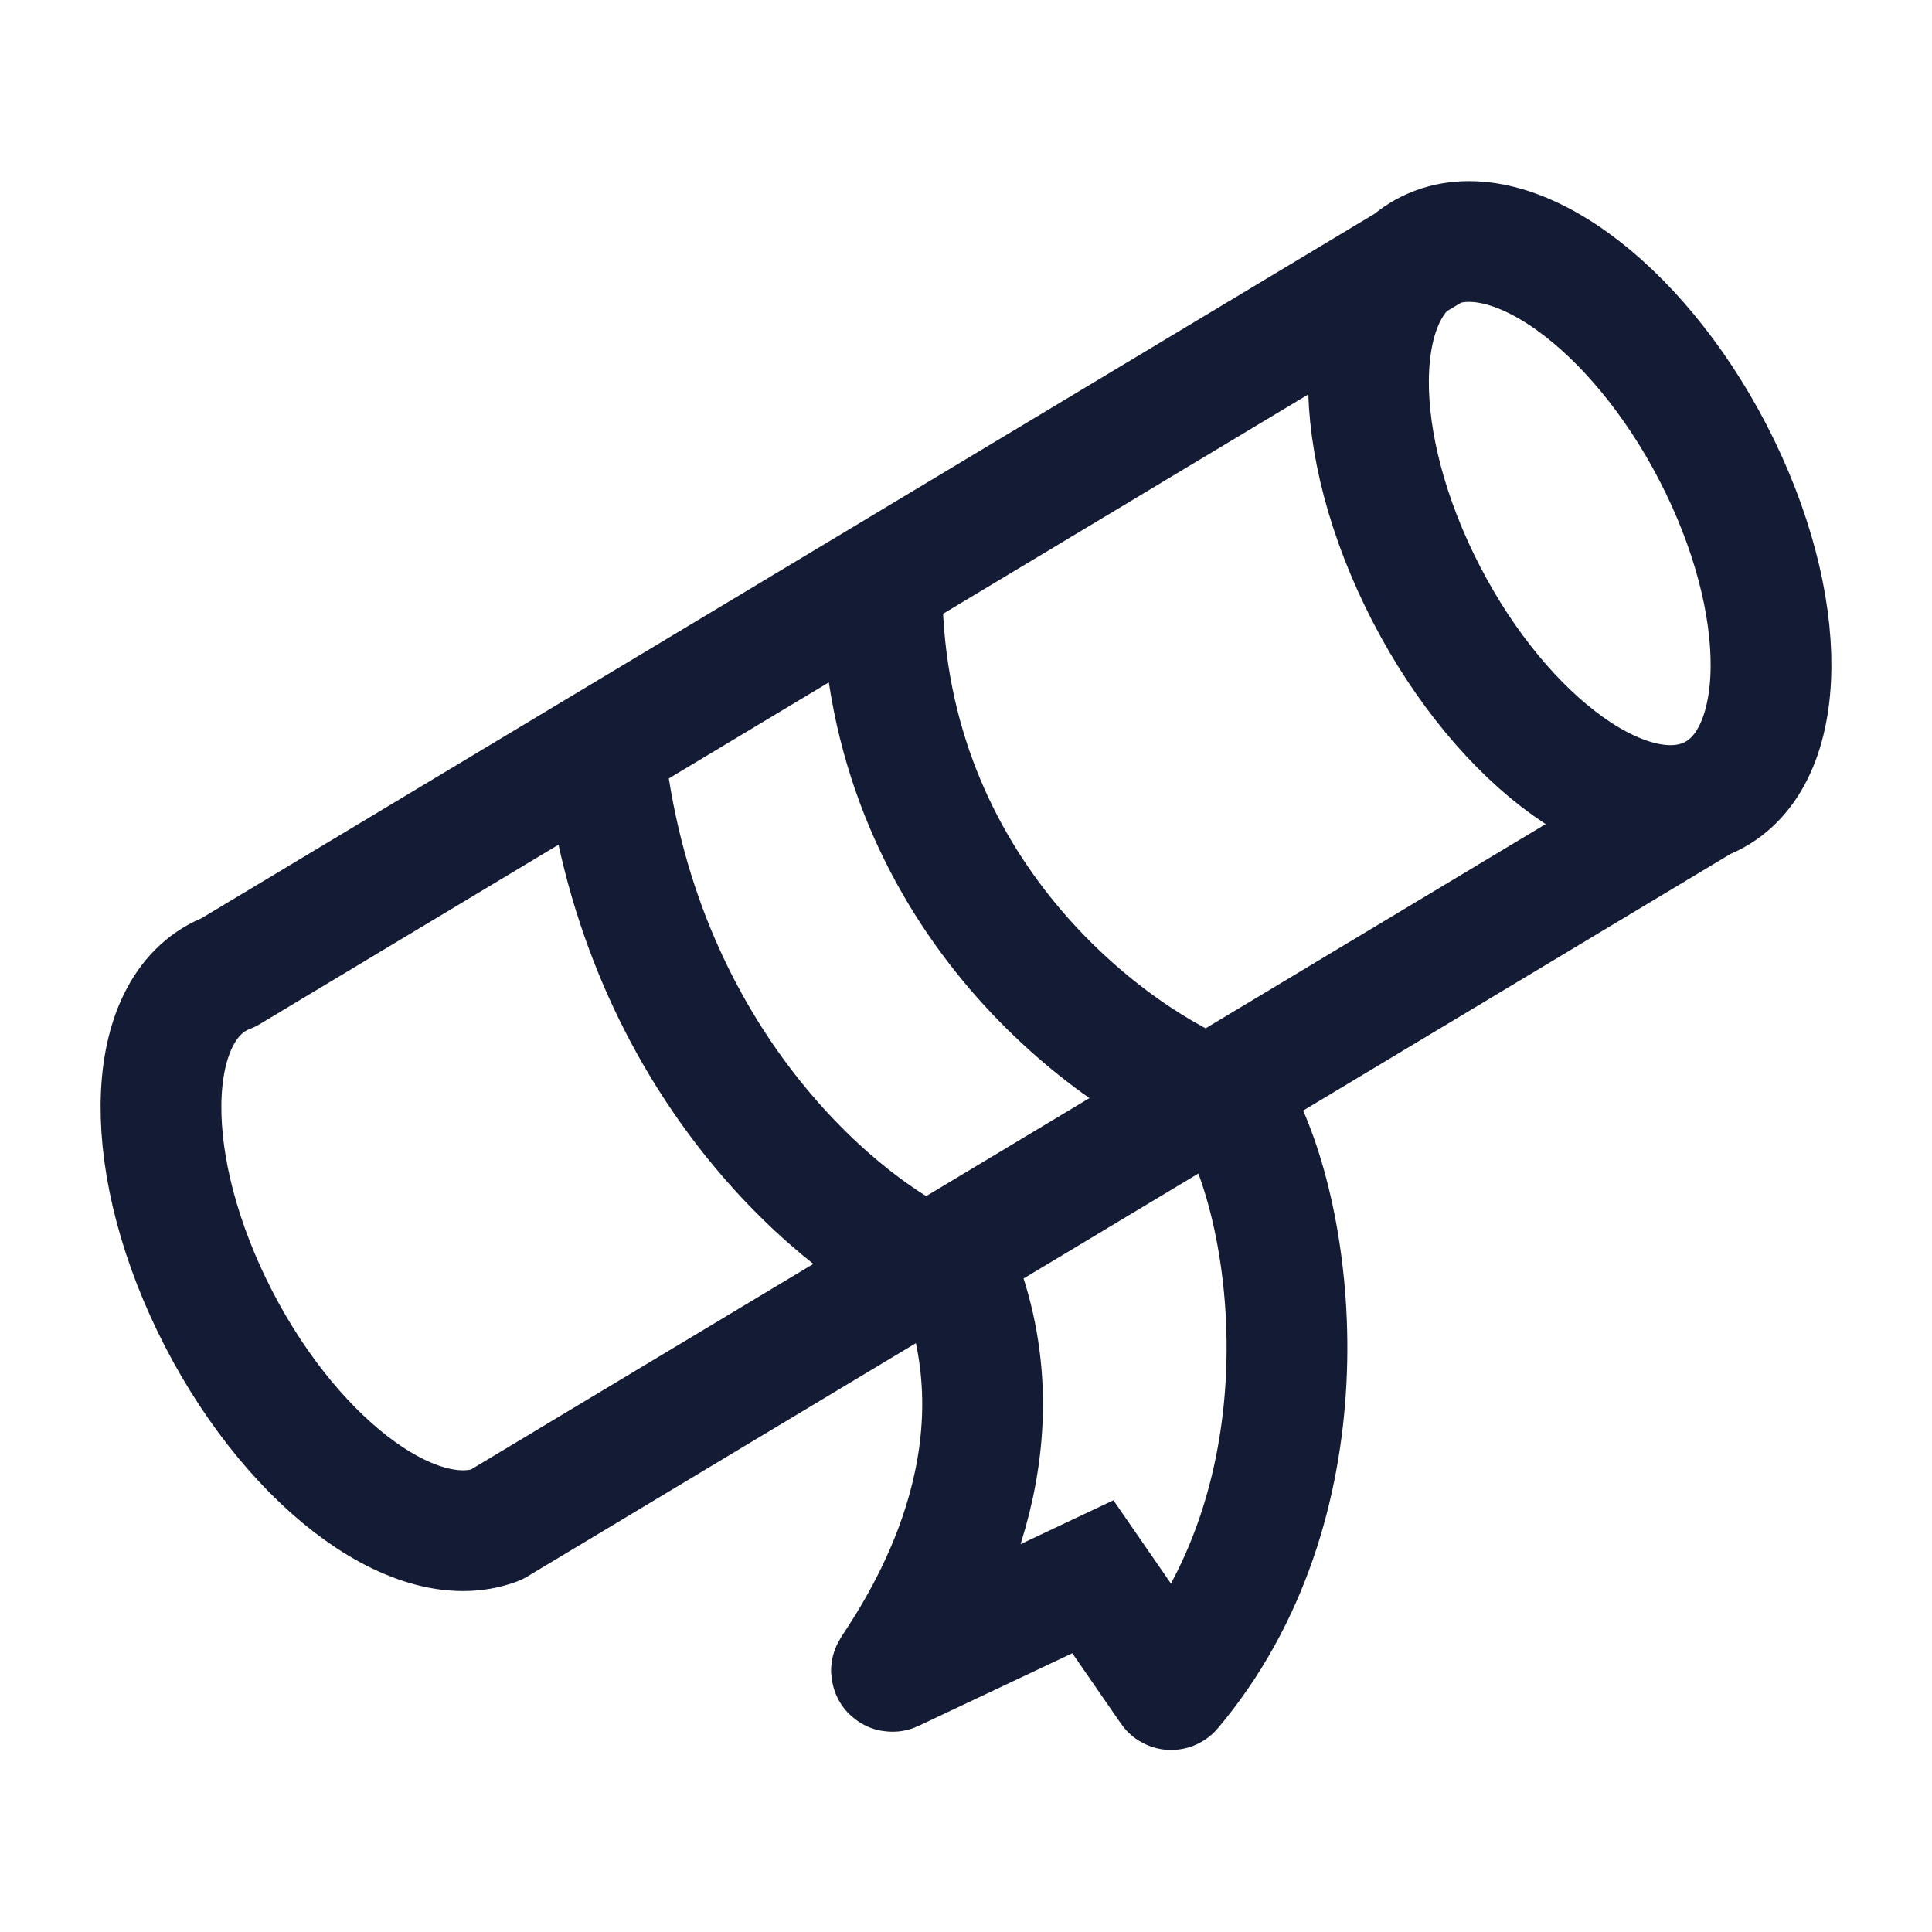 <svg width="24" height="24" viewBox="0 0 24 24" fill="none" xmlns="http://www.w3.org/2000/svg">
<path d="M21.161 9.935C22.193 9.547 22.286 7.697 21.369 5.802C20.451 3.907 18.871 2.684 17.839 3.072M21.161 9.935C20.129 10.322 18.549 9.1 17.631 7.204C16.714 5.309 16.807 3.459 17.839 3.072M21.161 9.935L6.161 18.943C5.129 19.33 3.549 18.108 2.631 16.212C1.714 14.317 1.807 12.467 2.839 12.08L17.839 3.072" stroke="#141B34" stroke-width="1.5" stroke-linejoin="round"/>
<path d="M15 13.616C13.638 13.042 10.923 10.957 10.957 7.204M11.5 15.712C10.333 15.155 7.9 13.087 7.5 9.274" stroke="#141B34" stroke-width="1.5" stroke-linejoin="round"/>
<path d="M15.43 13.942C16.133 15.374 16.477 18.703 14.556 20.985C14.552 20.99 14.544 20.99 14.541 20.984L13.576 19.587L11.089 20.762C11.08 20.766 11.07 20.757 11.076 20.748C11.504 20.103 12.733 18.17 11.952 15.964" stroke="#141B34" stroke-width="1.5"/>
</svg>
